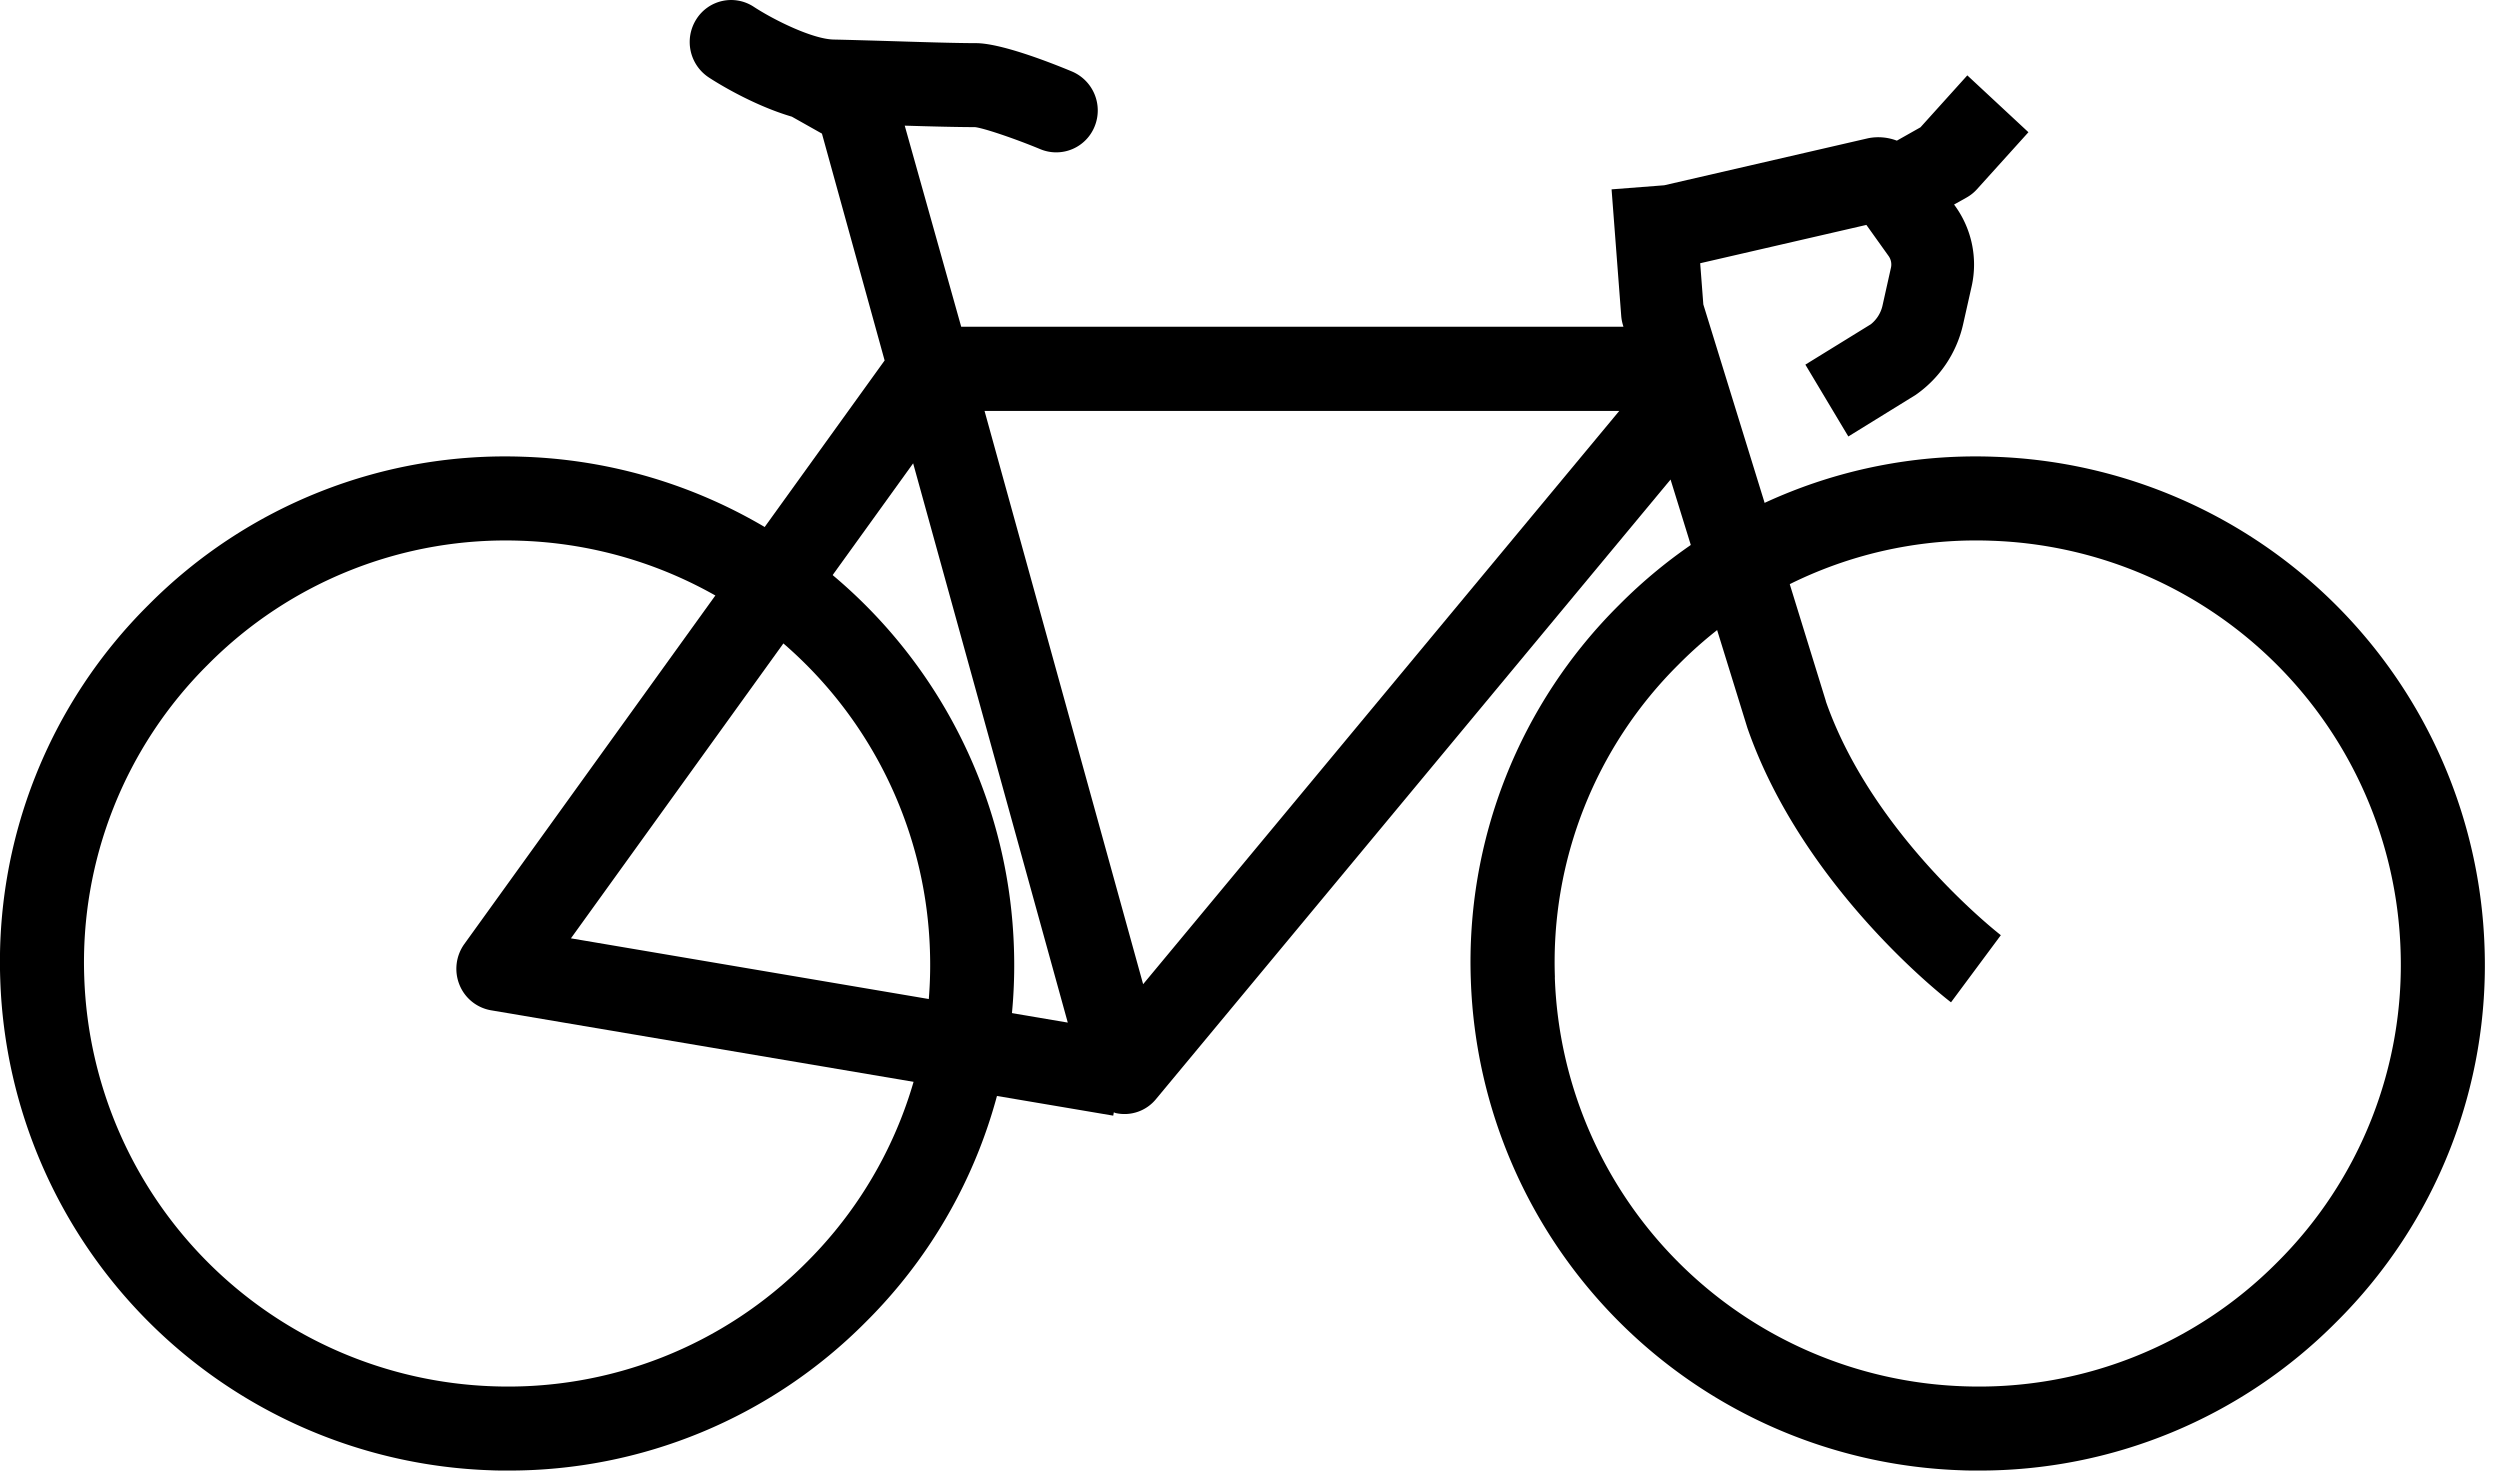 <svg xmlns="http://www.w3.org/2000/svg" viewBox="0 0 27 16">
<path d="M12.346 10.63l-1.713-6.192h6.855l-5.142 6.191zM9.862 5.004l1.67 6.04-5.366-.91 3.696-5.13zm9.858 2.57l-1.324-4.286-.034-.445 1.795-.414.237.332a.158.158 0 0 1 .029.127l-.093.417a.359.359 0 0 1-.125.197l-.707.436.464.776.727-.449a1.269 1.269 0 0 0 .512-.76l.094-.418a1.08 1.08 0 0 0-.178-.86l-.013-.018.134-.075a.443.443 0 0 0 .113-.09l.556-.616-.66-.614-.506.561-.255.144a.563.563 0 0 0-.31-.026l-2.202.508-.569.044.104 1.364a.469.469 0 0 0 .019.102l.005.018h-7.152l-.61-2.172c.294.009.582.016.758.016.09.009.422.12.711.24a.447.447 0 0 0 .583-.25.457.457 0 0 0-.246-.591c-.276-.115-.779-.306-1.038-.306-.229 0-.624-.013-.983-.024C9.346.436 9.147.43 9 .427 8.772.42 8.36.217 8.14.073a.444.444 0 0 0-.619.134.458.458 0 0 0 .132.628c.057.038.46.296.899.425l.325.183.677 2.45-4.539 6.302a.46.46 0 0 0-.053.44.45.45 0 0 0 .34.276l6.721 1.138.006-.035c.007.001.013.005.02.007a.439.439 0 0 0 .436-.151l5.557-6.691.83 2.683c.6 1.724 2.134 2.914 2.199 2.963l.538-.725c-.013-.01-1.382-1.072-1.89-2.526z"/>
<path d="M21.362 15.882c-.06 0-.12 0-.182-.003a5.483 5.483 0 0 1-5.295-5.294 5.43 5.43 0 0 1 1.602-4.052 5.42 5.42 0 0 1 4.051-1.6 5.483 5.483 0 0 1 5.295 5.294 5.428 5.428 0 0 1-1.601 4.051 5.423 5.423 0 0 1-3.87 1.604zm-4.57-5.326a4.574 4.574 0 0 0 4.418 4.416 4.536 4.536 0 0 0 3.38-1.335 4.53 4.53 0 0 0 1.336-3.38 4.574 4.574 0 0 0-4.417-4.417 4.521 4.521 0 0 0-3.38 1.336 4.527 4.527 0 0 0-1.336 3.38zM5.48 15.882c-.06 0-.121 0-.182-.003a5.483 5.483 0 0 1-5.295-5.294 5.428 5.428 0 0 1 1.601-4.052 5.423 5.423 0 0 1 4.052-1.6 5.483 5.483 0 0 1 5.294 5.294 5.428 5.428 0 0 1-1.6 4.051 5.424 5.424 0 0 1-3.87 1.604zM.91 10.556a4.574 4.574 0 0 0 4.417 4.416 4.54 4.54 0 0 0 3.38-1.335 4.53 4.53 0 0 0 1.336-3.38A4.574 4.574 0 0 0 5.627 5.84a4.527 4.527 0 0 0-3.38 1.336 4.53 4.53 0 0 0-1.337 3.38z"/>
</svg>
